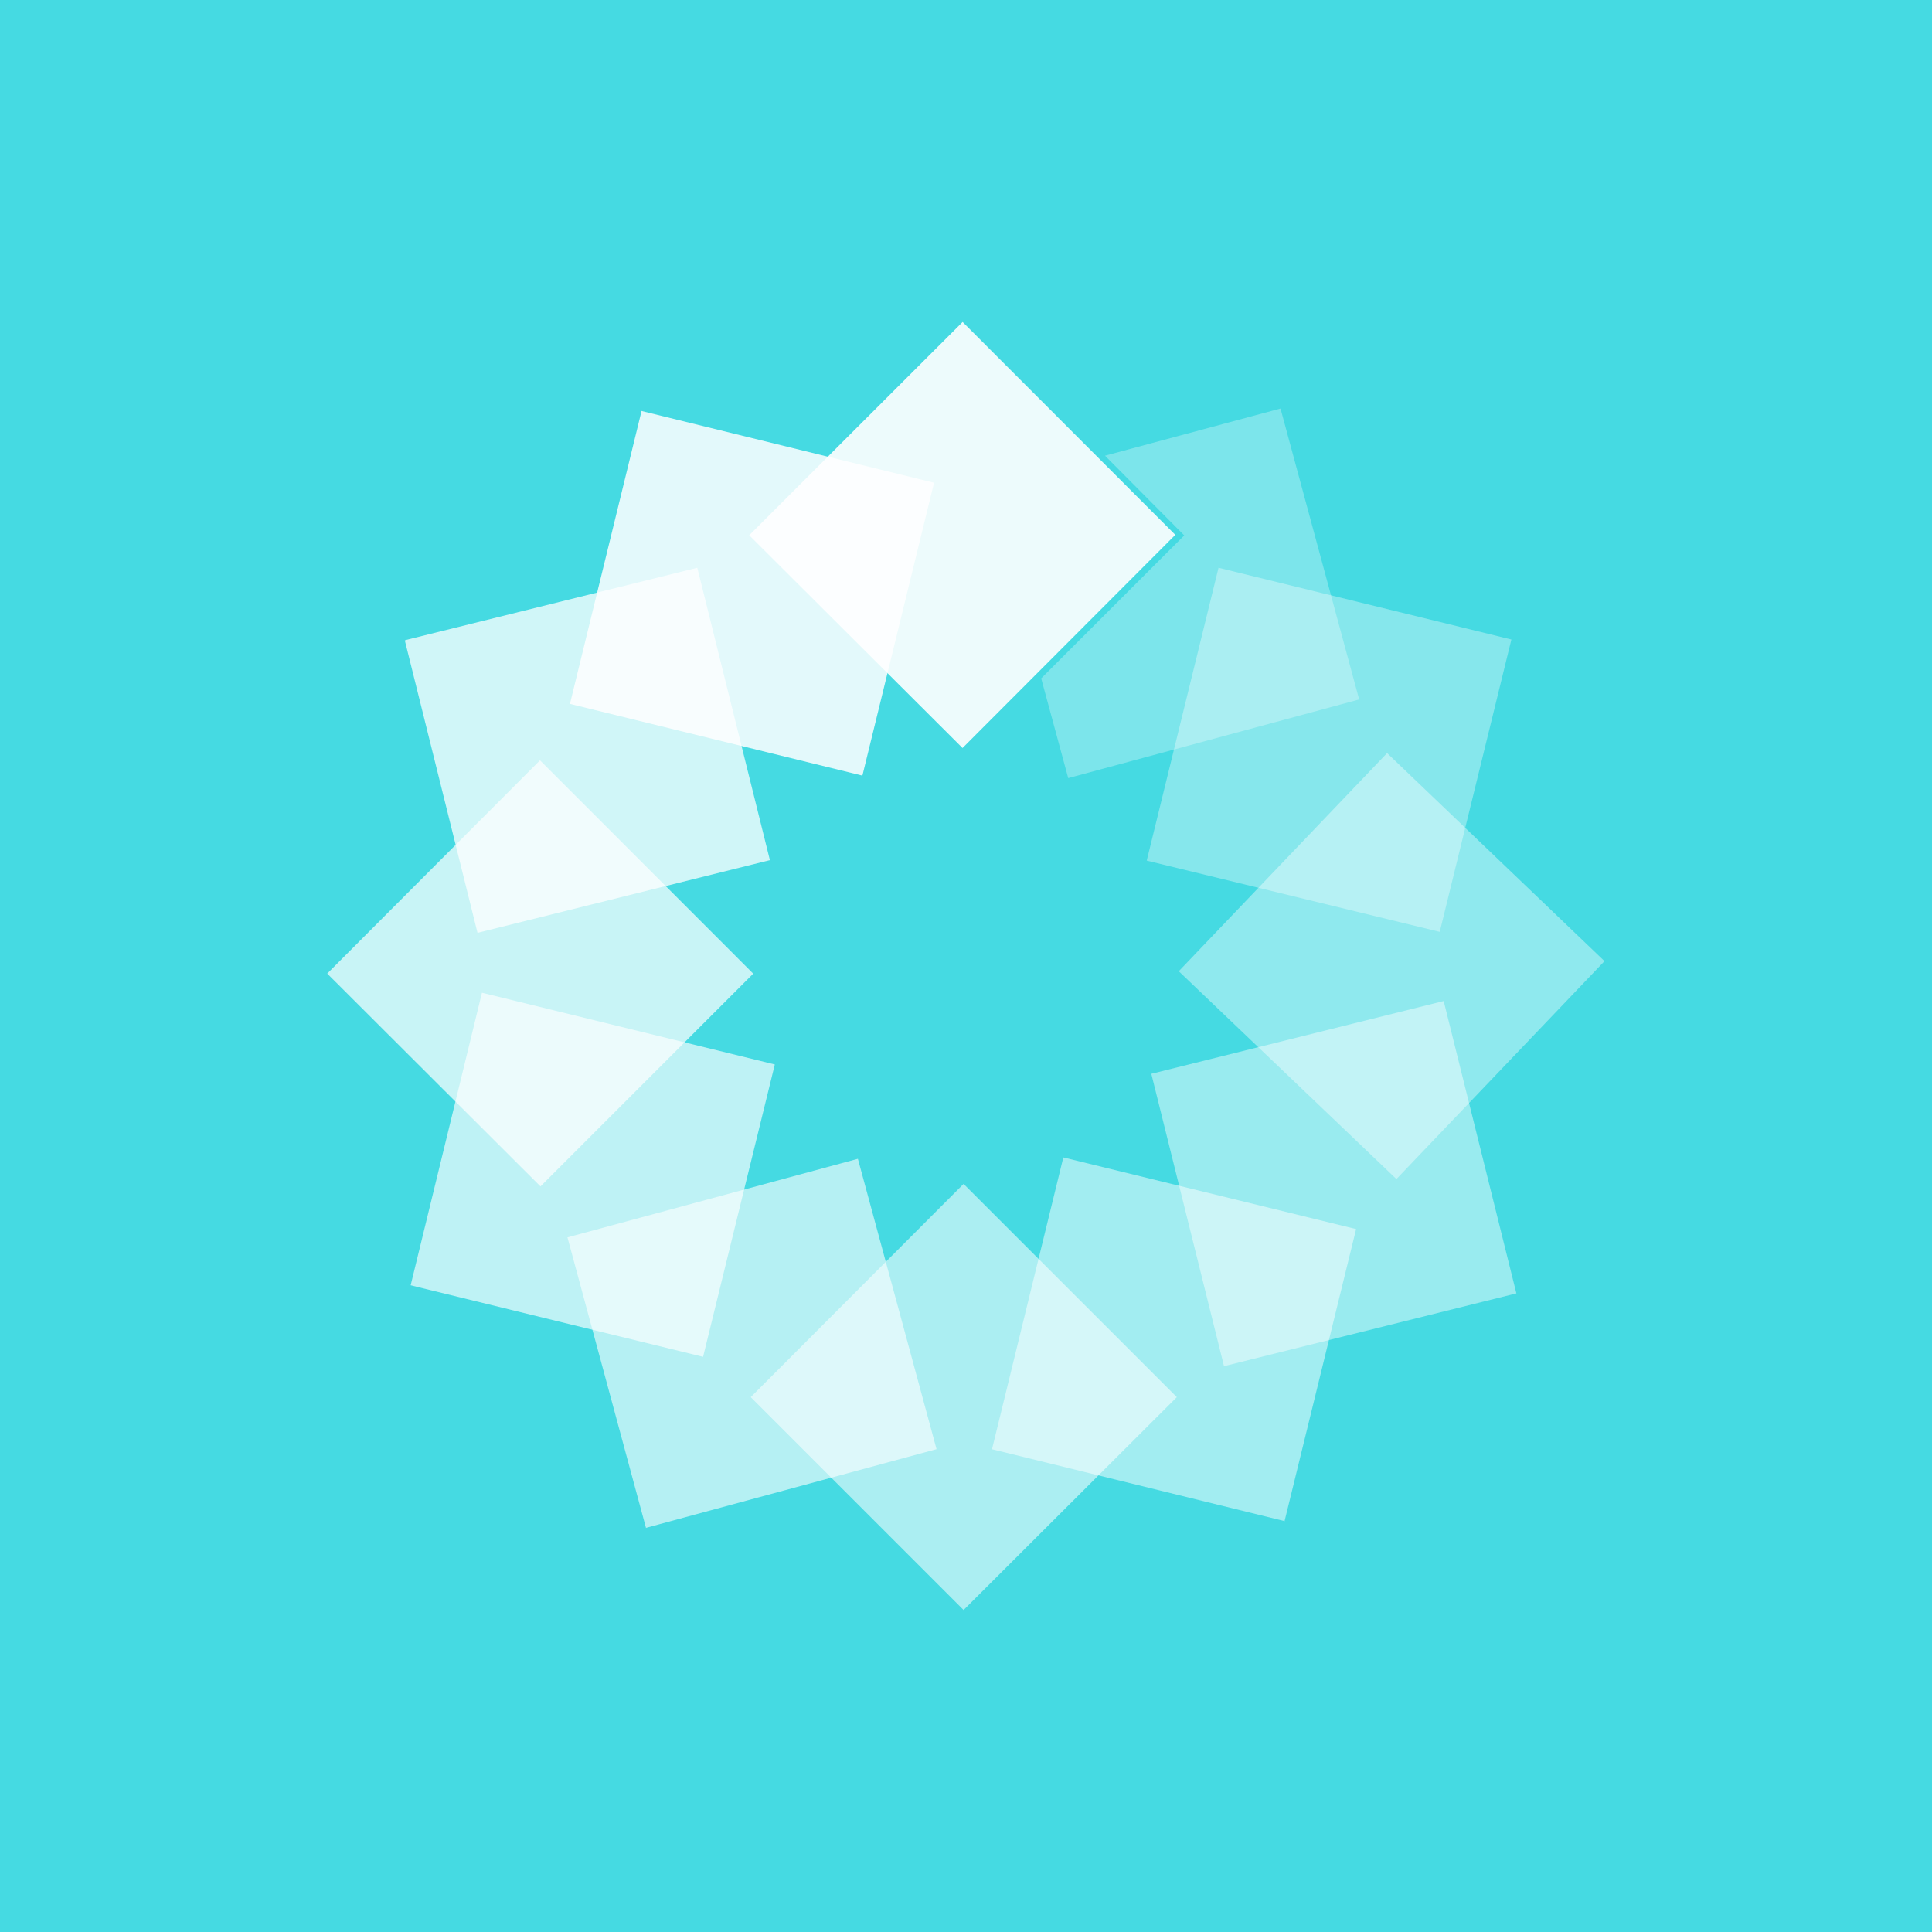 <svg xmlns="http://www.w3.org/2000/svg" width="24" height="24" fill="none" viewBox="0 0 24 24">
    <rect x="0" y="0" width="24" height="24" fill="#333333" stroke="none"/>
    <g clip-path="url(#POWR__a)">
        <path fill="#45DAE2" d="M24 0H0v24h24z"/>
        <path fill="#fff" d="M11.958 4 14.6 6.644l-2.643 2.648-2.65-2.643z" opacity=".9"/>
        <path fill="#fff" d="m7.971 5.106 3.632.891-.89 3.638-3.633-.891.891-3.644z" opacity=".85"/>
        <path fill="#fff" d="m15.907 5.075-2.18.586.984.99-1.777 1.776.336 1.239 3.614-.977z" opacity=".3"/>
        <path fill="#fff" d="m18.775 7.944-.89 3.632-3.64-.885.892-3.638z" opacity=".35"/>
        <path fill="#fff" d="m19.935 11.936-2.588 2.711-2.704-2.582 2.588-2.71 2.704 2.588z" opacity=".4"/>
        <path fill="#fff" d="m18.837 16.067-3.632.904-.903-3.632 3.632-.904z" opacity=".45"/>
        <path fill="#fff" d="m15.955 18.895-3.632-.892.886-3.625 3.637.89-.89 3.633z" opacity=".5"/>
        <path fill="#fff" d="m11.97 20-2.644-2.644 2.644-2.649 2.649 2.649z" opacity=".55"/>
        <path fill="#fff" d="m8.026 18.985-.977-3.614 3.608-.976.977 3.607-3.608.977z" opacity=".6"/>
        <path fill="#fff" d="m5.102 15.964.885-3.632 3.638.891-.891 3.632-3.638-.89z" opacity=".65"/>
        <path fill="#fff" d="m4.065 12.094 2.643-2.649 2.649 2.65-2.643 2.643z" opacity=".7"/>
        <path fill="#fff" d="m5.042 7.95 3.62-.897.902 3.632-3.632.903-.903-3.632z" opacity=".75"/>
    </g>
    <defs>
        <clipPath id="POWR__a">
            <path fill="#fff" d="M0 0h24v24H0z"/>
        </clipPath>
    </defs>
</svg>
